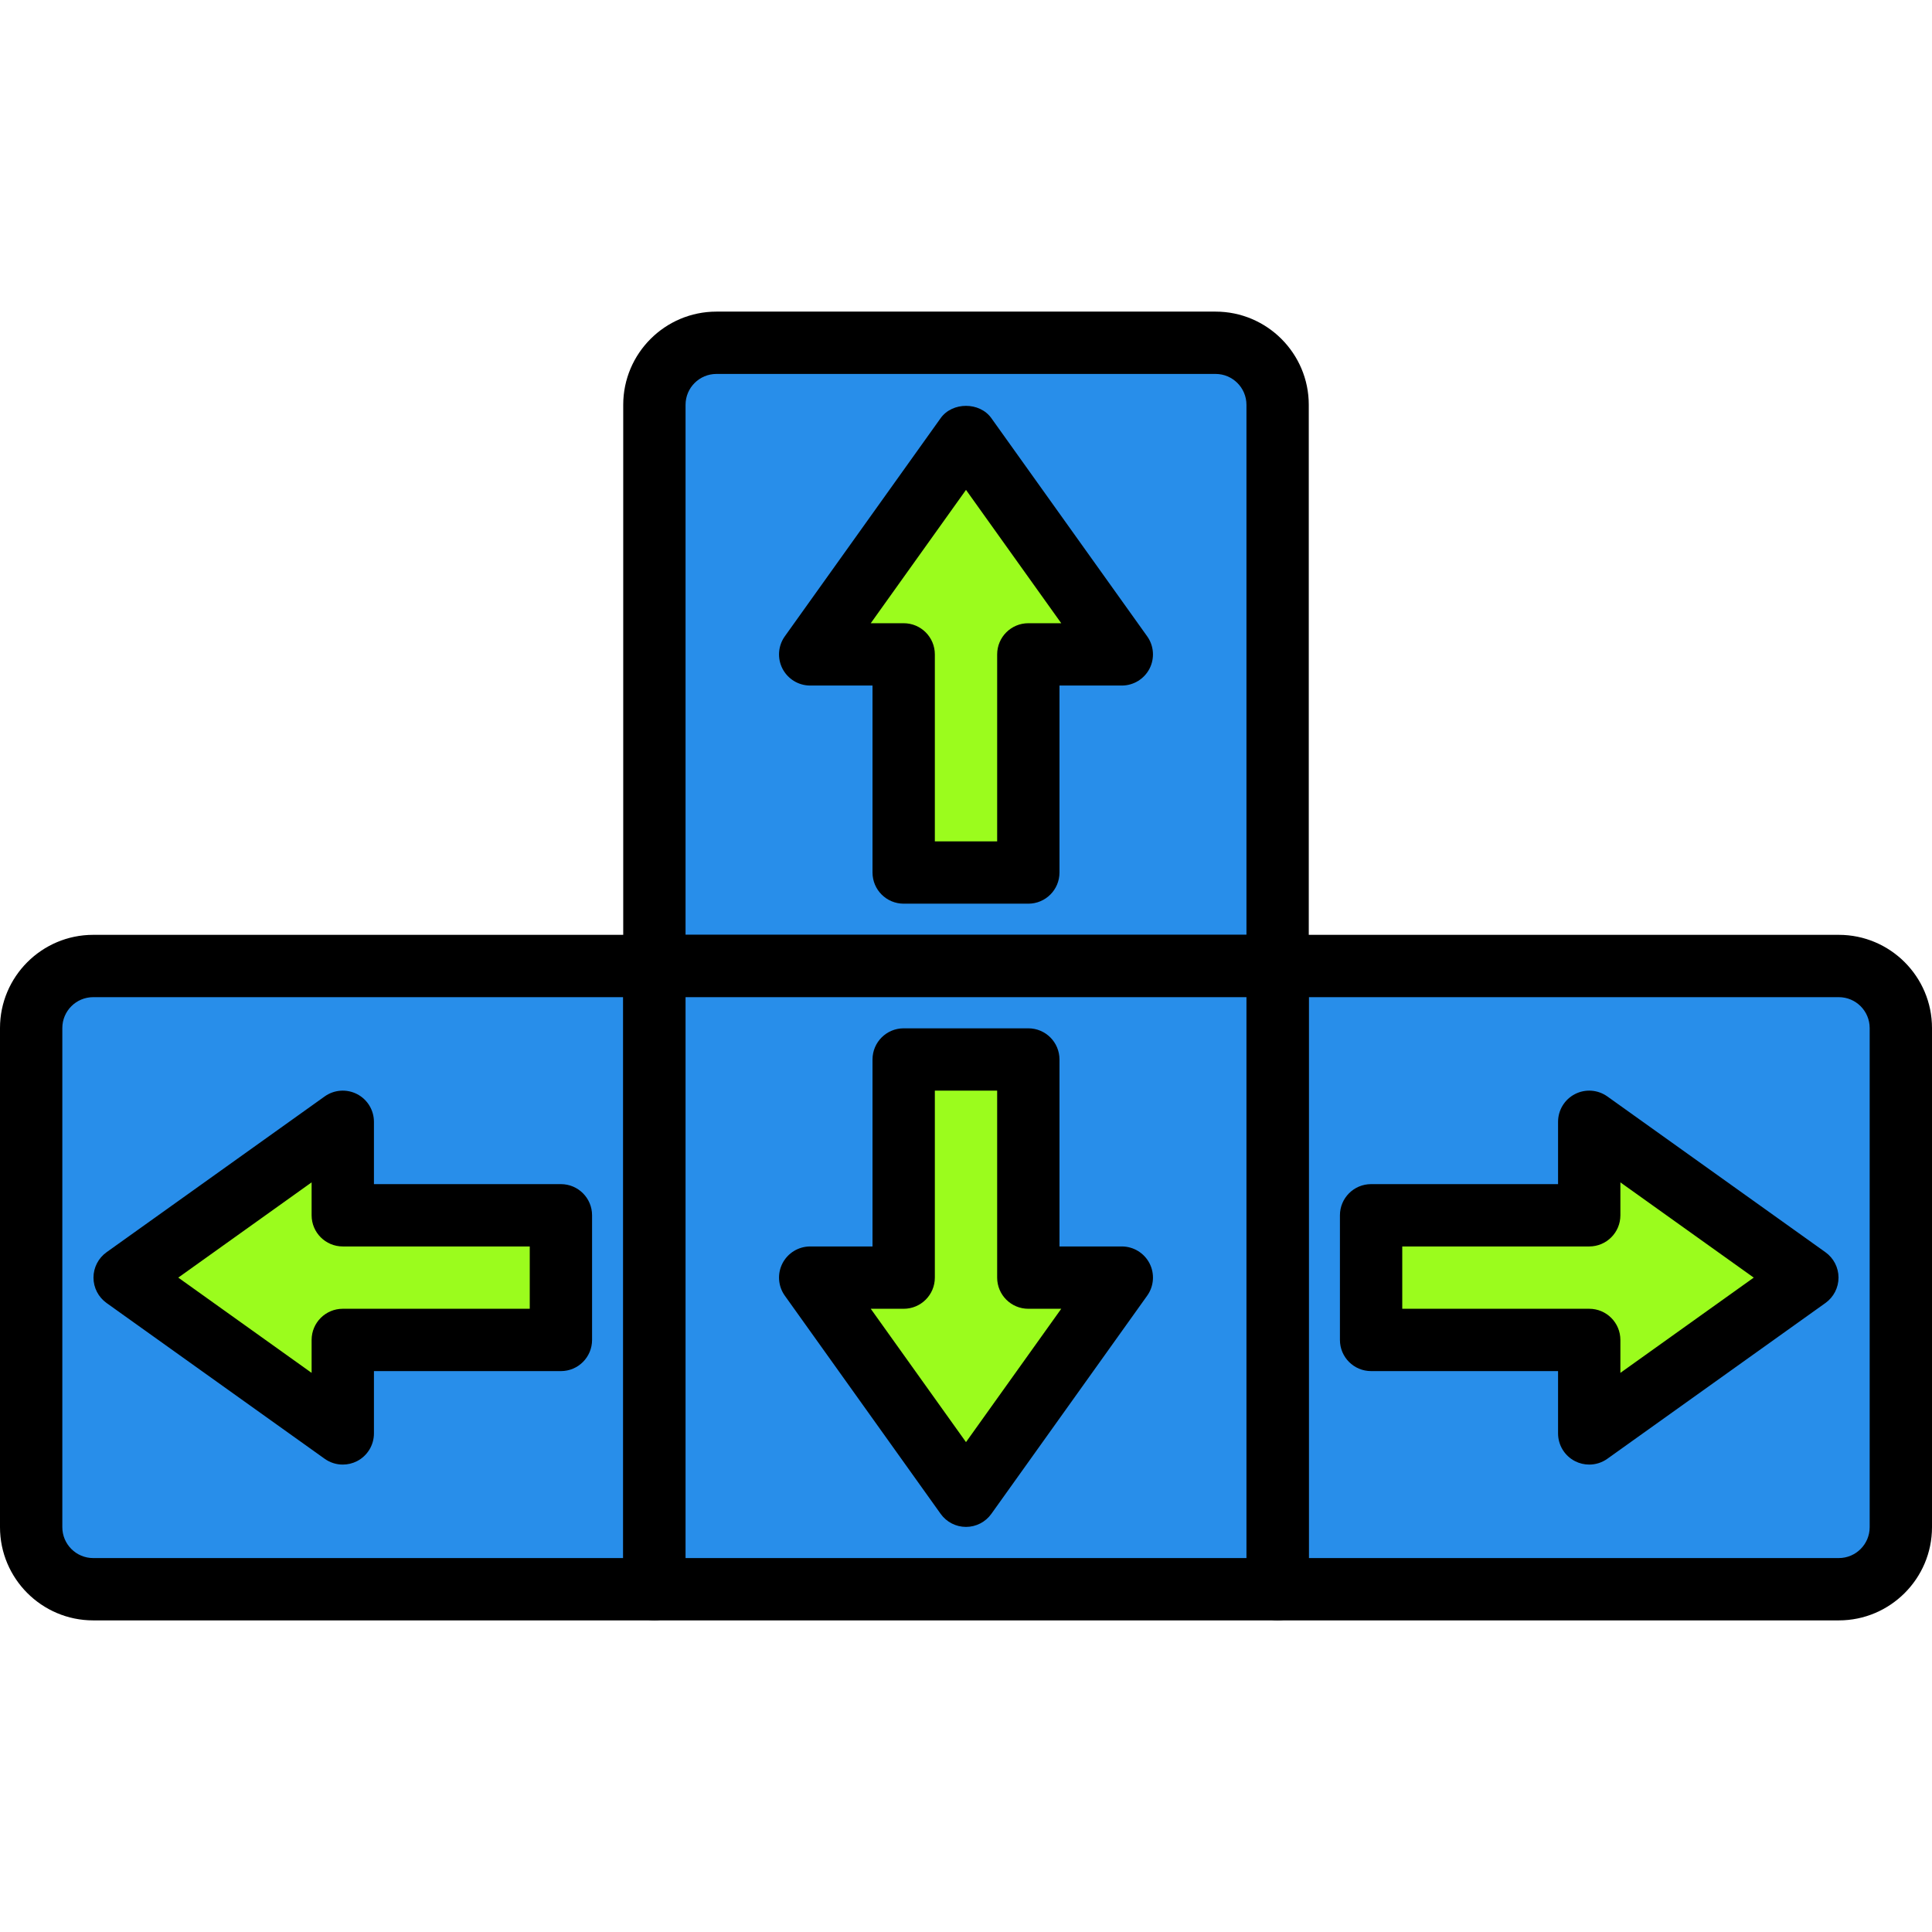 <?xml version="1.0" encoding="iso-8859-1"?>
<!-- Generator: Adobe Illustrator 19.0.0, SVG Export Plug-In . SVG Version: 6.00 Build 0)  -->
<svg version="1.1" id="Capa_1" xmlns="http://www.w3.org/2000/svg" xmlns:xlink="http://www.w3.org/1999/xlink" x="0px" y="0px"
	 viewBox="0 0 423.253 423.253" style="enable-background:new 0 0 423.253 423.253;" xml:space="preserve">
<path style="fill:#288EEA;" d="M143.36,88.684c0-7.475,6.115-13.59,13.59-13.59h109.351c7.475,0,13.592,6.117,13.592,13.592v122.941
	H143.36V88.684z"/>
<path d="M279.893,218.453H143.36c-3.773,0-6.827-3.057-6.827-6.827V88.684c0-11.257,9.16-20.417,20.42-20.417H266.3
	c11.261,0,20.42,9.16,20.42,20.417v122.943C286.72,215.397,283.667,218.453,279.893,218.453z M150.187,204.8h122.88V88.684
	c0-3.731-3.033-6.764-6.767-6.764H156.954c-3.734,0-6.767,3.033-6.767,6.764V204.8L150.187,204.8z"/>
<path style="fill:#288EEA;" d="M6.827,225.217c0-7.475,6.115-13.59,13.59-13.59H143.36V348.16H20.419
	c-7.475,0-13.592-6.117-13.592-13.592V225.217z"/>
<path d="M143.36,354.987H20.42c-11.261,0-20.42-9.16-20.42-20.42v-109.35C0,213.96,9.16,204.8,20.42,204.8h122.94
	c3.773,0,6.827,3.057,6.827,6.827V348.16C150.187,351.93,147.133,354.987,143.36,354.987z M20.42,218.453
	c-3.734,0-6.767,3.033-6.767,6.764v109.35c0,3.731,3.033,6.767,6.767,6.767h116.113v-122.88H20.42z"/>
<path style="fill:#288EEA;" d="M279.893,348.158V211.627h122.941c7.475,0,13.592,6.117,13.592,13.592V334.57
	c0,7.475-6.115,13.59-13.59,13.59L279.893,348.158L279.893,348.158z"/>
<path d="M402.833,354.987h-122.94c-3.773,0-6.827-3.057-6.827-6.827V211.627c0-3.77,3.053-6.827,6.827-6.827h122.94
	c11.261,0,20.42,9.16,20.42,20.417V334.57C423.253,345.827,414.094,354.987,402.833,354.987z M286.72,341.333h116.113
	c3.734,0,6.767-3.033,6.767-6.764V225.217c0-3.731-3.033-6.764-6.767-6.764H286.72V341.333z"/>
<polygon style="fill:#288EEA;" points="143.36,348.158 143.36,211.627 279.892,211.627 279.893,211.628 279.893,348.16 
	143.362,348.16 "/>
<path d="M279.893,354.987H143.36c-3.773,0-6.827-3.057-6.827-6.827V211.627c0-3.77,3.053-6.827,6.827-6.827h136.533
	c3.773,0,6.827,3.057,6.827,6.827V348.16C286.72,351.93,283.667,354.987,279.893,354.987z M150.187,341.333h122.88v-122.88h-122.88
	V341.333z"/>
<polygon style="fill:#9BFC1D;" points="225.28,143.36 225.28,191.147 197.973,191.147 197.973,143.36 177.493,143.36 
	211.627,95.573 245.76,143.36 "/>
<path d="M225.28,197.973h-27.307c-3.773,0-6.827-3.057-6.827-6.827v-40.96h-13.653c-2.56,0-4.9-1.43-6.074-3.703
	c-1.167-2.273-0.966-5.011,0.521-7.089l34.133-47.787c2.56-3.593,8.547-3.593,11.107,0l34.133,47.787
	c1.487,2.08,1.686,4.816,0.521,7.089c-1.174,2.273-3.514,3.703-6.074,3.703h-13.653v40.96
	C232.107,194.917,229.053,197.973,225.28,197.973z M204.8,184.32h13.653v-40.96c0-3.77,3.053-6.827,6.827-6.827h7.214
	l-20.867-29.213l-20.867,29.213h7.214c3.773,0,6.827,3.057,6.827,6.827V184.32z"/>
<polygon style="fill:#9BFC1D;" points="75.093,266.24 122.88,266.24 122.88,293.547 75.093,293.547 75.093,314.027 27.307,279.893 
	75.093,245.76 "/>
<path d="M75.093,320.853c-1.399,0-2.787-0.43-3.966-1.27L23.34,285.45c-1.794-1.283-2.86-3.354-2.86-5.557s1.067-4.273,2.86-5.557
	l47.787-34.133c2.074-1.483,4.806-1.686,7.093-0.514c2.273,1.171,3.7,3.514,3.7,6.071v13.653h40.96c3.773,0,6.827,3.057,6.827,6.827
	v27.307c0,3.77-3.053,6.827-6.827,6.827H81.92v13.653c0,2.557-1.427,4.9-3.7,6.071C77.233,320.604,76.16,320.853,75.093,320.853z
	 M39.054,279.893l29.213,20.867v-7.214c0-3.77,3.053-6.827,6.827-6.827h40.96v-13.653h-40.96c-3.773,0-6.827-3.057-6.827-6.827
	v-7.214L39.054,279.893z"/>
<polygon style="fill:#9BFC1D;" points="348.16,266.24 300.373,266.24 300.373,293.547 348.16,293.547 348.16,314.027 
	395.947,279.893 348.16,245.76 "/>
<path d="M348.16,320.853c-1.067,0-2.14-0.249-3.127-0.756c-2.273-1.171-3.7-3.514-3.7-6.071v-13.653h-40.96
	c-3.773,0-6.827-3.057-6.827-6.827V266.24c0-3.77,3.053-6.827,6.827-6.827h40.96V245.76c0-2.557,1.427-4.9,3.7-6.071
	c2.28-1.174,5.007-0.969,7.093,0.514l47.787,34.133c1.794,1.283,2.86,3.354,2.86,5.557s-1.067,4.273-2.86,5.557l-47.787,34.133
	C350.947,320.423,349.559,320.853,348.16,320.853z M307.2,286.72h40.96c3.773,0,6.827,3.057,6.827,6.827v7.214l29.213-20.867
	l-29.213-20.867v7.214c0,3.77-3.053,6.827-6.827,6.827H307.2V286.72z"/>
<polygon style="fill:#9BFC1D;" points="225.28,279.893 225.28,232.107 197.973,232.107 197.973,279.893 177.493,279.893 
	211.627,327.68 245.76,279.893 "/>
<path d="M211.627,334.507c-2.207,0-4.273-1.063-5.553-2.86L171.94,283.86c-1.487-2.08-1.686-4.816-0.521-7.09
	c1.174-2.273,3.514-3.703,6.074-3.703h13.653v-40.96c0-3.77,3.053-6.827,6.827-6.827h27.307c3.773,0,6.827,3.057,6.827,6.827v40.96
	h13.653c2.56,0,4.9,1.43,6.074,3.703c1.167,2.273,0.966,5.011-0.521,7.09l-34.133,47.787
	C215.9,333.443,213.833,334.507,211.627,334.507z M190.759,286.72l20.867,29.213l20.867-29.213h-7.214
	c-3.773,0-6.827-3.057-6.827-6.827v-40.96H204.8v40.96c0,3.77-3.053,6.827-6.827,6.827H190.759z"/>
<g>
</g>
<g>
</g>
<g>
</g>
<g>
</g>
<g>
</g>
<g>
</g>
<g>
</g>
<g>
</g>
<g>
</g>
<g>
</g>
<g>
</g>
<g>
</g>
<g>
</g>
<g>
</g>
<g>
</g>
</svg>
